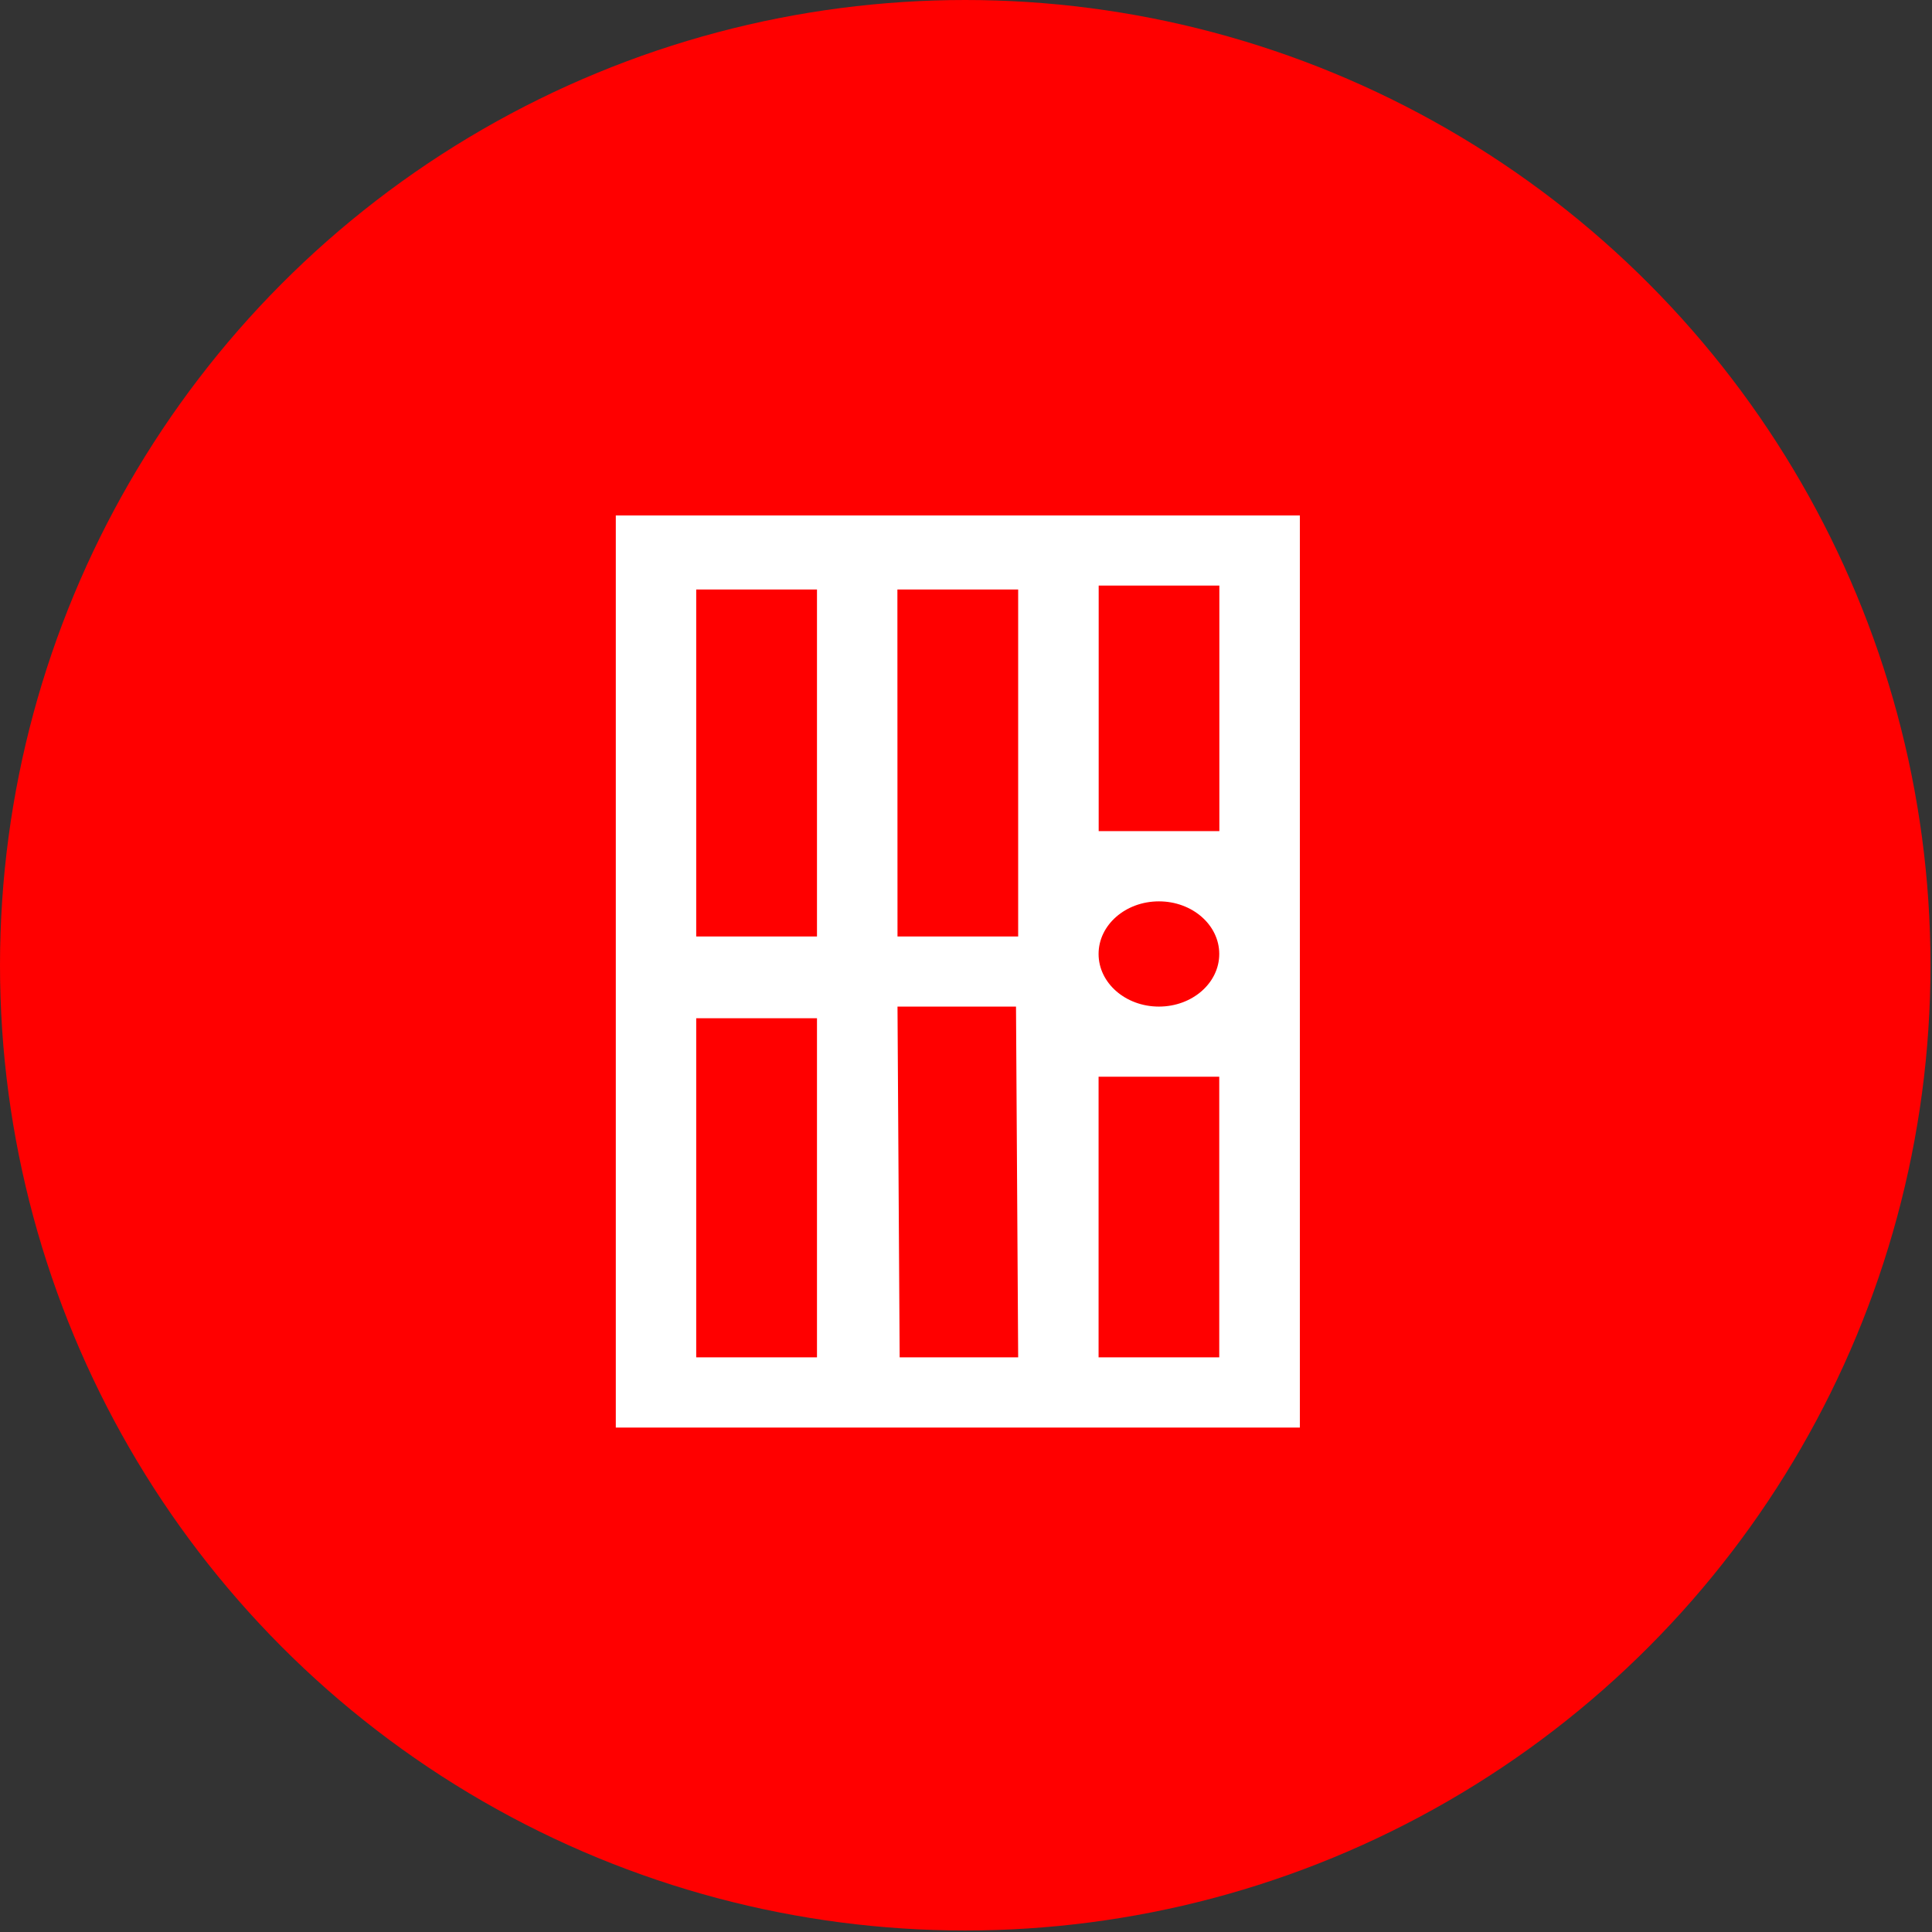 <?xml version="1.0" encoding="UTF-8" standalone="no"?>
<!-- Created with Inkscape (http://www.inkscape.org/) -->

<svg
   xmlns:i="http://ns.adobe.com/AdobeIllustrator/10.0/"
   xmlns:dc="http://purl.org/dc/elements/1.1/"
   xmlns:cc="http://creativecommons.org/ns#"
   xmlns:rdf="http://www.w3.org/1999/02/22-rdf-syntax-ns#"
   xmlns:svg="http://www.w3.org/2000/svg"
   xmlns="http://www.w3.org/2000/svg"
   xmlns:sodipodi="http://sodipodi.sourceforge.net/DTD/sodipodi-0.dtd"
   xmlns:inkscape="http://www.inkscape.org/namespaces/inkscape"
   width="42.333mm"
   height="42.333mm"
   viewBox="0 0 42.333 42.333"
   version="1.1"
   id="svg8"
   inkscape:version="0.92.4 (5da689c313, 2019-01-14)">
  <rect x="0" y="0" width="42.333" height="42.333" fill="#333333" stroke="none"/>
  <defs
     id="defs2">
    <inkscape:perspective
       sodipodi:type="inkscape:persp3d"
       inkscape:vp_x="0 : 300.5 : 1"
       inkscape:vp_y="0 : 1000 : 0"
       inkscape:vp_z="601.00004 : 300.5 : 1"
       inkscape:persp3d-origin="300.50002 : 200.33333 : 1"
       id="perspective3380" />
    <inkscape:perspective
       id="perspective3990"
       inkscape:persp3d-origin="375.00002 : 250 : 1"
       inkscape:vp_z="750.00005 : 375 : 1"
       inkscape:vp_y="0 : 1000 : 0"
       inkscape:vp_x="0 : 375 : 1"
       sodipodi:type="inkscape:persp3d" />
    <inkscape:perspective
       id="perspective3380-7"
       inkscape:persp3d-origin="300.50002 : 200.33333 : 1"
       inkscape:vp_z="601.00004 : 300.5 : 1"
       inkscape:vp_y="0 : 1000 : 0"
       inkscape:vp_x="0 : 300.5 : 1"
       sodipodi:type="inkscape:persp3d" />
    <inkscape:perspective
       sodipodi:type="inkscape:persp3d"
       inkscape:vp_x="0 : 375 : 1"
       inkscape:vp_y="0 : 1000 : 0"
       inkscape:vp_z="750.00005 : 375 : 1"
       inkscape:persp3d-origin="375.00002 : 250 : 1"
       id="perspective3990-0" />
    <inkscape:perspective
       sodipodi:type="inkscape:persp3d"
       inkscape:vp_x="0 : 300.5 : 1"
       inkscape:vp_y="0 : 1000 : 0"
       inkscape:vp_z="601 : 300.5 : 1"
       inkscape:persp3d-origin="300.5 : 200.33333 : 1"
       id="perspective3380-1" />
    <inkscape:perspective
       id="perspective3990-5"
       inkscape:persp3d-origin="375 : 250 : 1"
       inkscape:vp_z="750 : 375 : 1"
       inkscape:vp_y="0 : 1000 : 0"
       inkscape:vp_x="0 : 375 : 1"
       sodipodi:type="inkscape:persp3d" />
    <inkscape:perspective
       id="perspective3380-7-1"
       inkscape:persp3d-origin="300.5 : 200.33333 : 1"
       inkscape:vp_z="601 : 300.5 : 1"
       inkscape:vp_y="0 : 1000 : 0"
       inkscape:vp_x="0 : 300.5 : 1"
       sodipodi:type="inkscape:persp3d" />
    <inkscape:perspective
       sodipodi:type="inkscape:persp3d"
       inkscape:vp_x="0 : 375 : 1"
       inkscape:vp_y="0 : 1000 : 0"
       inkscape:vp_z="750 : 375 : 1"
       inkscape:persp3d-origin="375 : 250 : 1"
       id="perspective3990-0-0" />
    <inkscape:perspective
       sodipodi:type="inkscape:persp3d"
       inkscape:vp_x="0 : 300.5 : 1"
       inkscape:vp_y="0 : 1000 : 0"
       inkscape:vp_z="601 : 300.5 : 1"
       inkscape:persp3d-origin="300.5 : 200.33333 : 1"
       id="perspective3380-8" />
    <inkscape:perspective
       id="perspective3990-2"
       inkscape:persp3d-origin="375 : 250 : 1"
       inkscape:vp_z="750 : 375 : 1"
       inkscape:vp_y="0 : 1000 : 0"
       inkscape:vp_x="0 : 375 : 1"
       sodipodi:type="inkscape:persp3d" />
    <inkscape:perspective
       id="perspective3380-7-17"
       inkscape:persp3d-origin="300.5 : 200.33333 : 1"
       inkscape:vp_z="601 : 300.5 : 1"
       inkscape:vp_y="0 : 1000 : 0"
       inkscape:vp_x="0 : 300.5 : 1"
       sodipodi:type="inkscape:persp3d" />
    <inkscape:perspective
       sodipodi:type="inkscape:persp3d"
       inkscape:vp_x="0 : 375 : 1"
       inkscape:vp_y="0 : 1000 : 0"
       inkscape:vp_z="750 : 375 : 1"
       inkscape:persp3d-origin="375 : 250 : 1"
       id="perspective3990-0-5" />
  </defs>
  <sodipodi:namedview
     id="base"
     pagecolor="#ffffff"
     bordercolor="#666666"
     borderopacity="1.0"
     inkscape:pageopacity="0.0"
     inkscape:pageshadow="2"
     inkscape:zoom="11.48759"
     inkscape:cx="79.99937"
     inkscape:cy="79.99937"
     inkscape:document-units="mm"
     inkscape:current-layer="g1395"
     showgrid="false"
     inkscape:window-width="3840"
     inkscape:window-height="2115"
     inkscape:window-x="-13"
     inkscape:window-y="-13"
     inkscape:window-maximized="1" />
  <g
     inkscape:label="Layer 1"
     inkscape:groupmode="layer"
     id="layer1"
     transform="translate(0,-254.667)">
    <g
       style="display:inline"
       id="layer1-9"
       inkscape:label="Layer 1">
      <g
         style="fill:#ffffff;fill-opacity:1"
         transform="matrix(0.381,0,0,0.39,11.483,265.01)"
         id="g6" />
      <g
         style="fill:#108040;fill-opacity:1;stroke-width:0.625"
         transform="matrix(0.423,0,0,0.423,16.122,255.727)"
         id="g1179" />
      <g
         style="stroke-width:0.625"
         transform="matrix(0.423,0,0,0.423,0,254.667)"
         id="g1134" />
      <g
         style="fill:#ffffff;fill-opacity:1;stroke-width:0.834"
         transform="matrix(0.31,0,0,0.325,-789.956,-117.834)"
         i:extraneous="self"
         id="g18">
        <g
           style="fill:#ffffff;fill-opacity:1;stroke-width:0.834"
           transform="translate(2570.494,1162.139)"
           id="g16">
          <path
             style="fill:#ffffff;fill-opacity:1;stroke-width:0.834"
             d="M 74.2,28.6 63,27.4 61.1,23.2 C 59.3,19.3 55.3,16.7 51,16.7 h -8.8 c -4.5,0 -8.6,2.7 -10.3,7 l -0.8,2 -6.1,3 c -0.8,0.4 -1.3,1.2 -1.3,2.1 v 7.9 c 0,1.3 1,2.3 2.3,2.3 h 2.8 c 0.8,2.8 3.4,4.9 6.4,4.9 3,0 5.6,-2.1 6.4,-4.9 h 16.6 c 0.8,2.8 3.3,4.9 6.4,4.9 3,0 5.6,-2.1 6.4,-4.9 h 2.9 c 1.3,0 2.3,-1 2.3,-2.3 v -7.6 c 0,-1.3 -0.8,-2.3 -2,-2.5 z M 35.3,42.3 c -1.7,0 -3.2,-1.4 -3.2,-3.2 0,-1.8 1.4,-3.2 3.2,-3.2 1.8,0 3.2,1.4 3.2,3.2 0,1.7 -1.5,3.2 -3.2,3.2 z M 44,26.9 c 0,0.2 -0.2,0.4 -0.4,0.4 H 36 c -0.3,0 -0.5,-0.3 -0.4,-0.5 l 0.6,-1.4 c 1,-2.4 3.4,-4 6,-4 h 1.4 c 0.2,0 0.4,0.2 0.4,0.4 z m 13.3,0.4 h -8.2 c -0.2,0 -0.4,-0.1 -0.4,-0.4 v -5.2 c 0,-0.2 0.2,-0.4 0.4,-0.4 h 2 c 2.5,0 4.8,1.5 5.9,3.7 l 0.7,1.7 c 0.1,0.3 -0.1,0.6 -0.4,0.6 z m 7.4,15 c -1.8,0 -3.2,-1.4 -3.2,-3.2 0,-1.8 1.4,-3.2 3.2,-3.2 1.7,0 3.2,1.4 3.2,3.2 0,1.7 -1.5,3.2 -3.2,3.2 z"
             id="path12"
             inkscape:connector-curvature="0" />
          <path
             style="fill:#ffffff;fill-opacity:1;stroke-width:0.834"
             d="m 97.5,58.4 v 21.2 c 0,2 -1.7,3.7 -3.7,3.7 H 77 c -1,0 -1.8,-0.6 -2.1,-1.6 C 72.1,71.3 62.6,63.5 51.3,63.5 h -2.6 c -6.7,0 -12.8,2.7 -17.3,7.2 -3,3 -5.2,6.8 -6.4,11 -0.3,0.9 -1.1,1.6 -2.1,1.6 H 6.2 c -2,0 -3.7,-1.7 -3.7,-3.7 V 58.4 c 0,-1.6 1,-3 2.6,-3.5 14,-4.6 28.6,-7 43.4,-7 h 3.1 c 14.8,0 29.4,2.4 43.4,7 1.5,0.5 2.5,1.9 2.5,3.5 z"
             id="path14"
             inkscape:connector-curvature="0" />
        </g>
      </g>
      <g
         style="stroke-width:0.625"
         transform="matrix(0.423,0,0,0.423,0,254.667)"
         id="g1395">
        <g
           id="g947">
          <g
             id="g941">
            <circle
               style="fill:#ff0000;fill-opacity:1;stroke-width:0.625"
               r="50"
               cx="50"
               cy="50"
               id="circle1380" />
          </g>
          <svg
             y="7"
             x="10"
             viewBox="0 0 15 15"
             height="80"
             width="80"
             id="prison-15"
             version="1.1"
             style="fill:#1c0000;stroke-width:0.625">
            <path
               d="M 4.106,3.694 V 12.553 H 10.75 V 3.694 Z m 4.69,0.681 h 1.172 v 2.385 H 8.796 Z M 4.887,4.413 H 6.06 V 7.783 H 4.887 Z m 1.954,0 H 8.014 V 7.783 H 6.842 Z m 2.54,3.029 c 0.324,0 0.586,0.229 0.586,0.511 0,0.282 -0.262,0.511 -0.586,0.511 v 0 c -0.324,0 -0.586,-0.229 -0.586,-0.511 v 0 c 0,-0.282 0.262,-0.511 0.586,-0.511 z M 6.842,8.464 h 1.151 l 0.021,3.407 H 6.863 Z M 4.887,8.577 H 6.06 V 11.871 H 4.887 Z m 3.908,0.568 h 1.172 v 2.726 h -1.172 z"
               id="rect3607"
               inkscape:connector-curvature="0"
               style="fill:#ffffff;stroke-width:0.456" />
          </svg>
        </g>
      </g>
    </g>
  </g>
</svg>
